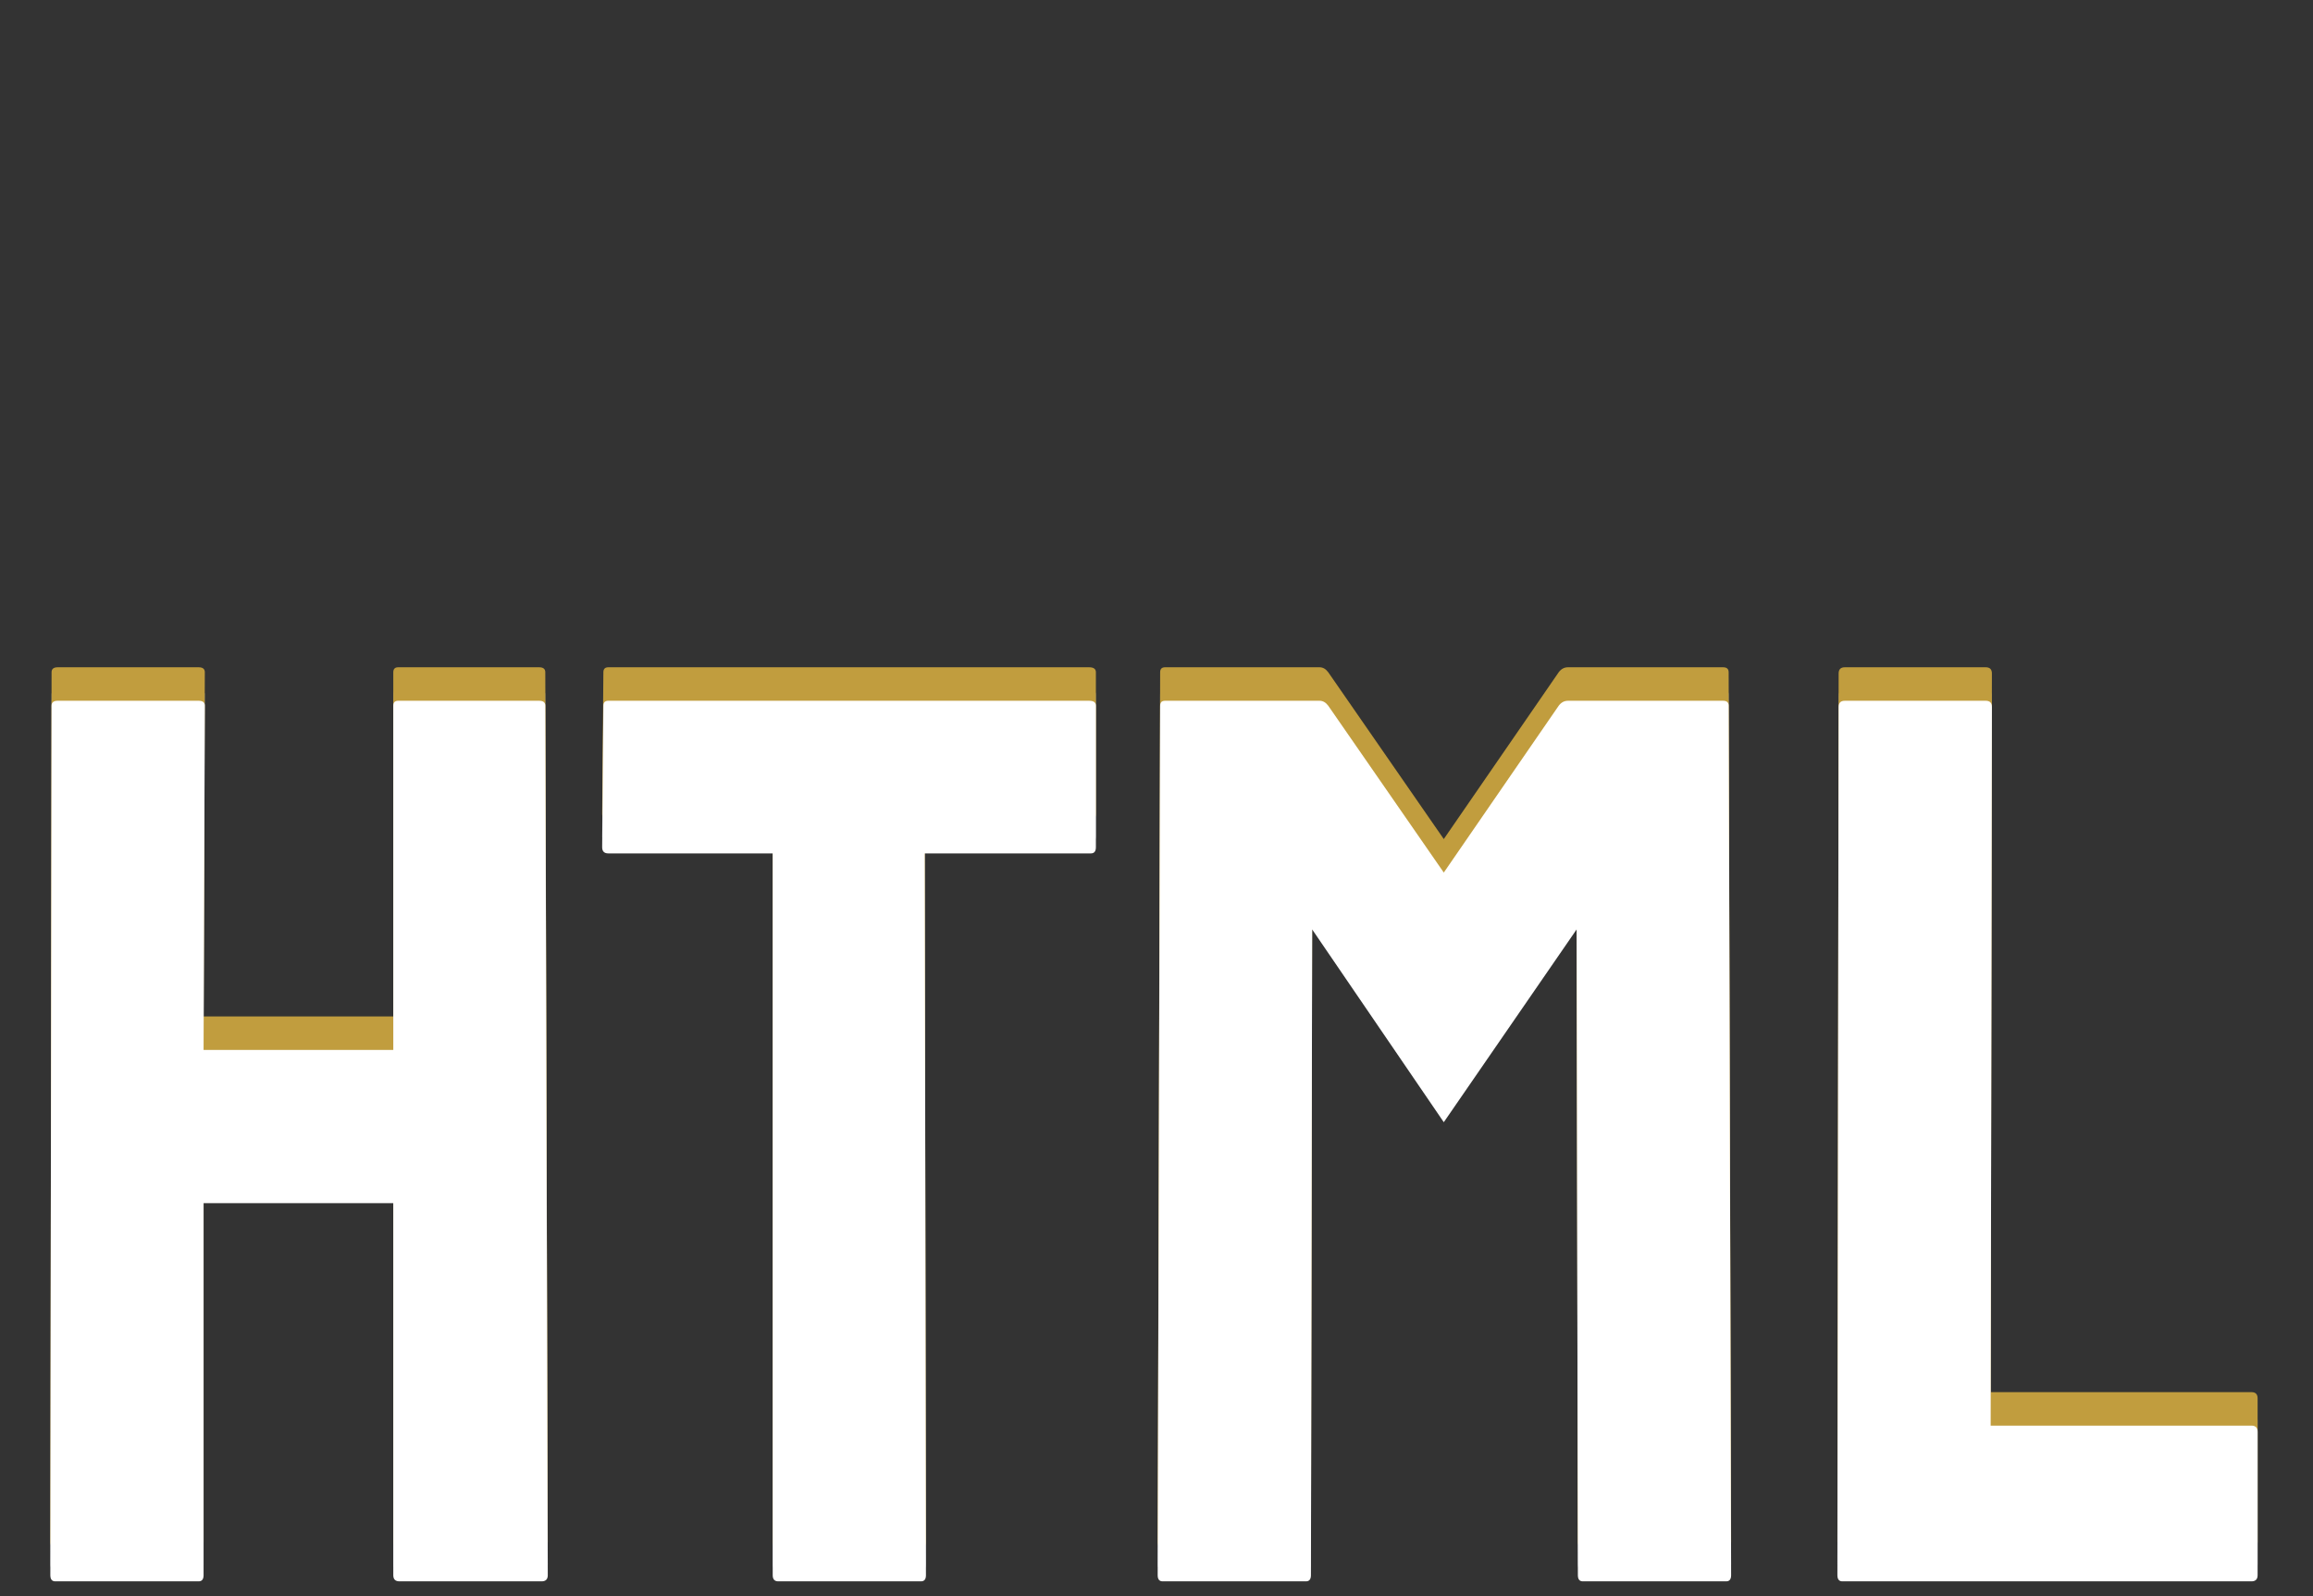 <svg width="142" height="98" viewBox="0 0 142 98" fill="none" xmlns="http://www.w3.org/2000/svg">
<rect x="0" y="0" width="142" height="98" fill="#333333" stroke="none"/>
<path d="M12.195 96.395H3.394C3.191 96.395 3.09 96.269 3.09 96.016L3.166 42.639C3.166 42.437 3.293 42.336 3.545 42.336H12.195C12.448 42.336 12.574 42.437 12.574 42.639L12.498 63.77H24.145V42.639C24.145 42.437 24.246 42.336 24.448 42.336H33.098C33.351 42.336 33.477 42.437 33.477 42.639L33.629 96.016C33.629 96.269 33.503 96.395 33.25 96.395H24.524C24.271 96.395 24.145 96.269 24.145 96.016V73.178H12.498V96.016C12.498 96.269 12.397 96.395 12.195 96.395ZM56.543 96.395H47.779C47.552 96.395 47.438 96.269 47.438 96.016V51.706H37.347C37.094 51.706 36.968 51.579 36.968 51.327L37.043 42.639C37.043 42.437 37.145 42.336 37.347 42.336H66.861C67.14 42.336 67.279 42.437 67.279 42.639V51.327C67.279 51.579 67.177 51.706 66.975 51.706H56.77L56.846 96.016C56.846 96.269 56.745 96.395 56.543 96.395ZM80.177 96.395H71.376C71.174 96.395 71.072 96.269 71.072 96.016L71.224 42.639C71.224 42.437 71.325 42.336 71.528 42.336H81.012C81.214 42.336 81.391 42.437 81.543 42.639L88.637 52.882L95.693 42.639C95.845 42.437 96.034 42.336 96.262 42.336H105.784C106.012 42.336 106.126 42.437 106.126 42.639L106.277 96.016C106.277 96.269 106.176 96.395 105.974 96.395H97.173C96.97 96.395 96.869 96.269 96.869 96.016L96.793 56.372L88.637 68.208L80.556 56.372L80.481 96.016C80.481 96.269 80.379 96.395 80.177 96.395ZM138.22 96.395H113.106C112.904 96.395 112.802 96.269 112.802 96.016L112.878 42.715C112.878 42.462 113.005 42.336 113.258 42.336H121.907C122.16 42.336 122.287 42.462 122.287 42.715L122.211 86.835H138.22C138.473 86.835 138.599 86.962 138.599 87.214V96.016C138.599 96.269 138.473 96.395 138.22 96.395Z" fill="#7B7B7B"/>
<path d="M12.195 95.025H3.394C3.191 95.025 3.09 94.898 3.09 94.645L3.166 41.269C3.166 41.066 3.293 40.965 3.545 40.965H12.195C12.448 40.965 12.574 41.066 12.574 41.269L12.498 62.399H24.145V41.269C24.145 41.066 24.246 40.965 24.448 40.965H33.098C33.351 40.965 33.477 41.066 33.477 41.269L33.629 94.645C33.629 94.898 33.503 95.025 33.25 95.025H24.524C24.271 95.025 24.145 94.898 24.145 94.645V71.808H12.498V94.645C12.498 94.898 12.397 95.025 12.195 95.025ZM56.543 95.025H47.779C47.552 95.025 47.438 94.898 47.438 94.645V50.336H37.347C37.094 50.336 36.968 50.209 36.968 49.956L37.043 41.269C37.043 41.066 37.145 40.965 37.347 40.965H66.861C67.14 40.965 67.279 41.066 67.279 41.269V49.956C67.279 50.209 67.177 50.336 66.975 50.336H56.77L56.846 94.645C56.846 94.898 56.745 95.025 56.543 95.025ZM80.177 95.025H71.376C71.174 95.025 71.072 94.898 71.072 94.645L71.224 41.269C71.224 41.066 71.325 40.965 71.528 40.965H81.012C81.214 40.965 81.391 41.066 81.543 41.269L88.637 51.511L95.693 41.269C95.845 41.066 96.034 40.965 96.262 40.965H105.784C106.012 40.965 106.126 41.066 106.126 41.269L106.277 94.645C106.277 94.898 106.176 95.025 105.974 95.025H97.173C96.97 95.025 96.869 94.898 96.869 94.645L96.793 55.002L88.637 66.838L80.556 55.002L80.481 94.645C80.481 94.898 80.379 95.025 80.177 95.025ZM138.22 95.025H113.106C112.904 95.025 112.802 94.898 112.802 94.645L112.878 41.345C112.878 41.092 113.005 40.965 113.258 40.965H121.907C122.16 40.965 122.287 41.092 122.287 41.345L122.211 85.465H138.22C138.473 85.465 138.599 85.591 138.599 85.844V94.645C138.599 94.898 138.473 95.025 138.22 95.025Z" fill="#C19D3E"/>
<path d="M12.195 97.08H3.394C3.191 97.08 3.09 96.954 3.09 96.701L3.166 43.324C3.166 43.122 3.293 43.021 3.545 43.021H12.195C12.448 43.021 12.574 43.122 12.574 43.324L12.498 64.455H24.145V43.324C24.145 43.122 24.246 43.021 24.448 43.021H33.098C33.351 43.021 33.477 43.122 33.477 43.324L33.629 96.701C33.629 96.954 33.503 97.08 33.25 97.08H24.524C24.271 97.08 24.145 96.954 24.145 96.701V73.863H12.498V96.701C12.498 96.954 12.397 97.08 12.195 97.08ZM56.543 97.08H47.779C47.552 97.08 47.438 96.954 47.438 96.701V52.391H37.347C37.094 52.391 36.968 52.264 36.968 52.012L37.043 43.324C37.043 43.122 37.145 43.021 37.347 43.021H66.861C67.14 43.021 67.279 43.122 67.279 43.324V52.012C67.279 52.264 67.177 52.391 66.975 52.391H56.77L56.846 96.701C56.846 96.954 56.745 97.08 56.543 97.08ZM80.177 97.08H71.376C71.174 97.08 71.072 96.954 71.072 96.701L71.224 43.324C71.224 43.122 71.325 43.021 71.528 43.021H81.012C81.214 43.021 81.391 43.122 81.543 43.324L88.637 53.567L95.693 43.324C95.845 43.122 96.034 43.021 96.262 43.021H105.784C106.012 43.021 106.126 43.122 106.126 43.324L106.277 96.701C106.277 96.954 106.176 97.08 105.974 97.08H97.173C96.97 97.08 96.869 96.954 96.869 96.701L96.793 57.057L88.637 68.893L80.556 57.057L80.481 96.701C80.481 96.954 80.379 97.08 80.177 97.08ZM138.22 97.08H113.106C112.904 97.08 112.802 96.954 112.802 96.701L112.878 43.4C112.878 43.147 113.005 43.021 113.258 43.021H121.907C122.16 43.021 122.287 43.147 122.287 43.4L122.211 87.52H138.22C138.473 87.52 138.599 87.647 138.599 87.9V96.701C138.599 96.954 138.473 97.08 138.22 97.08Z" fill="white"/>
</svg>
